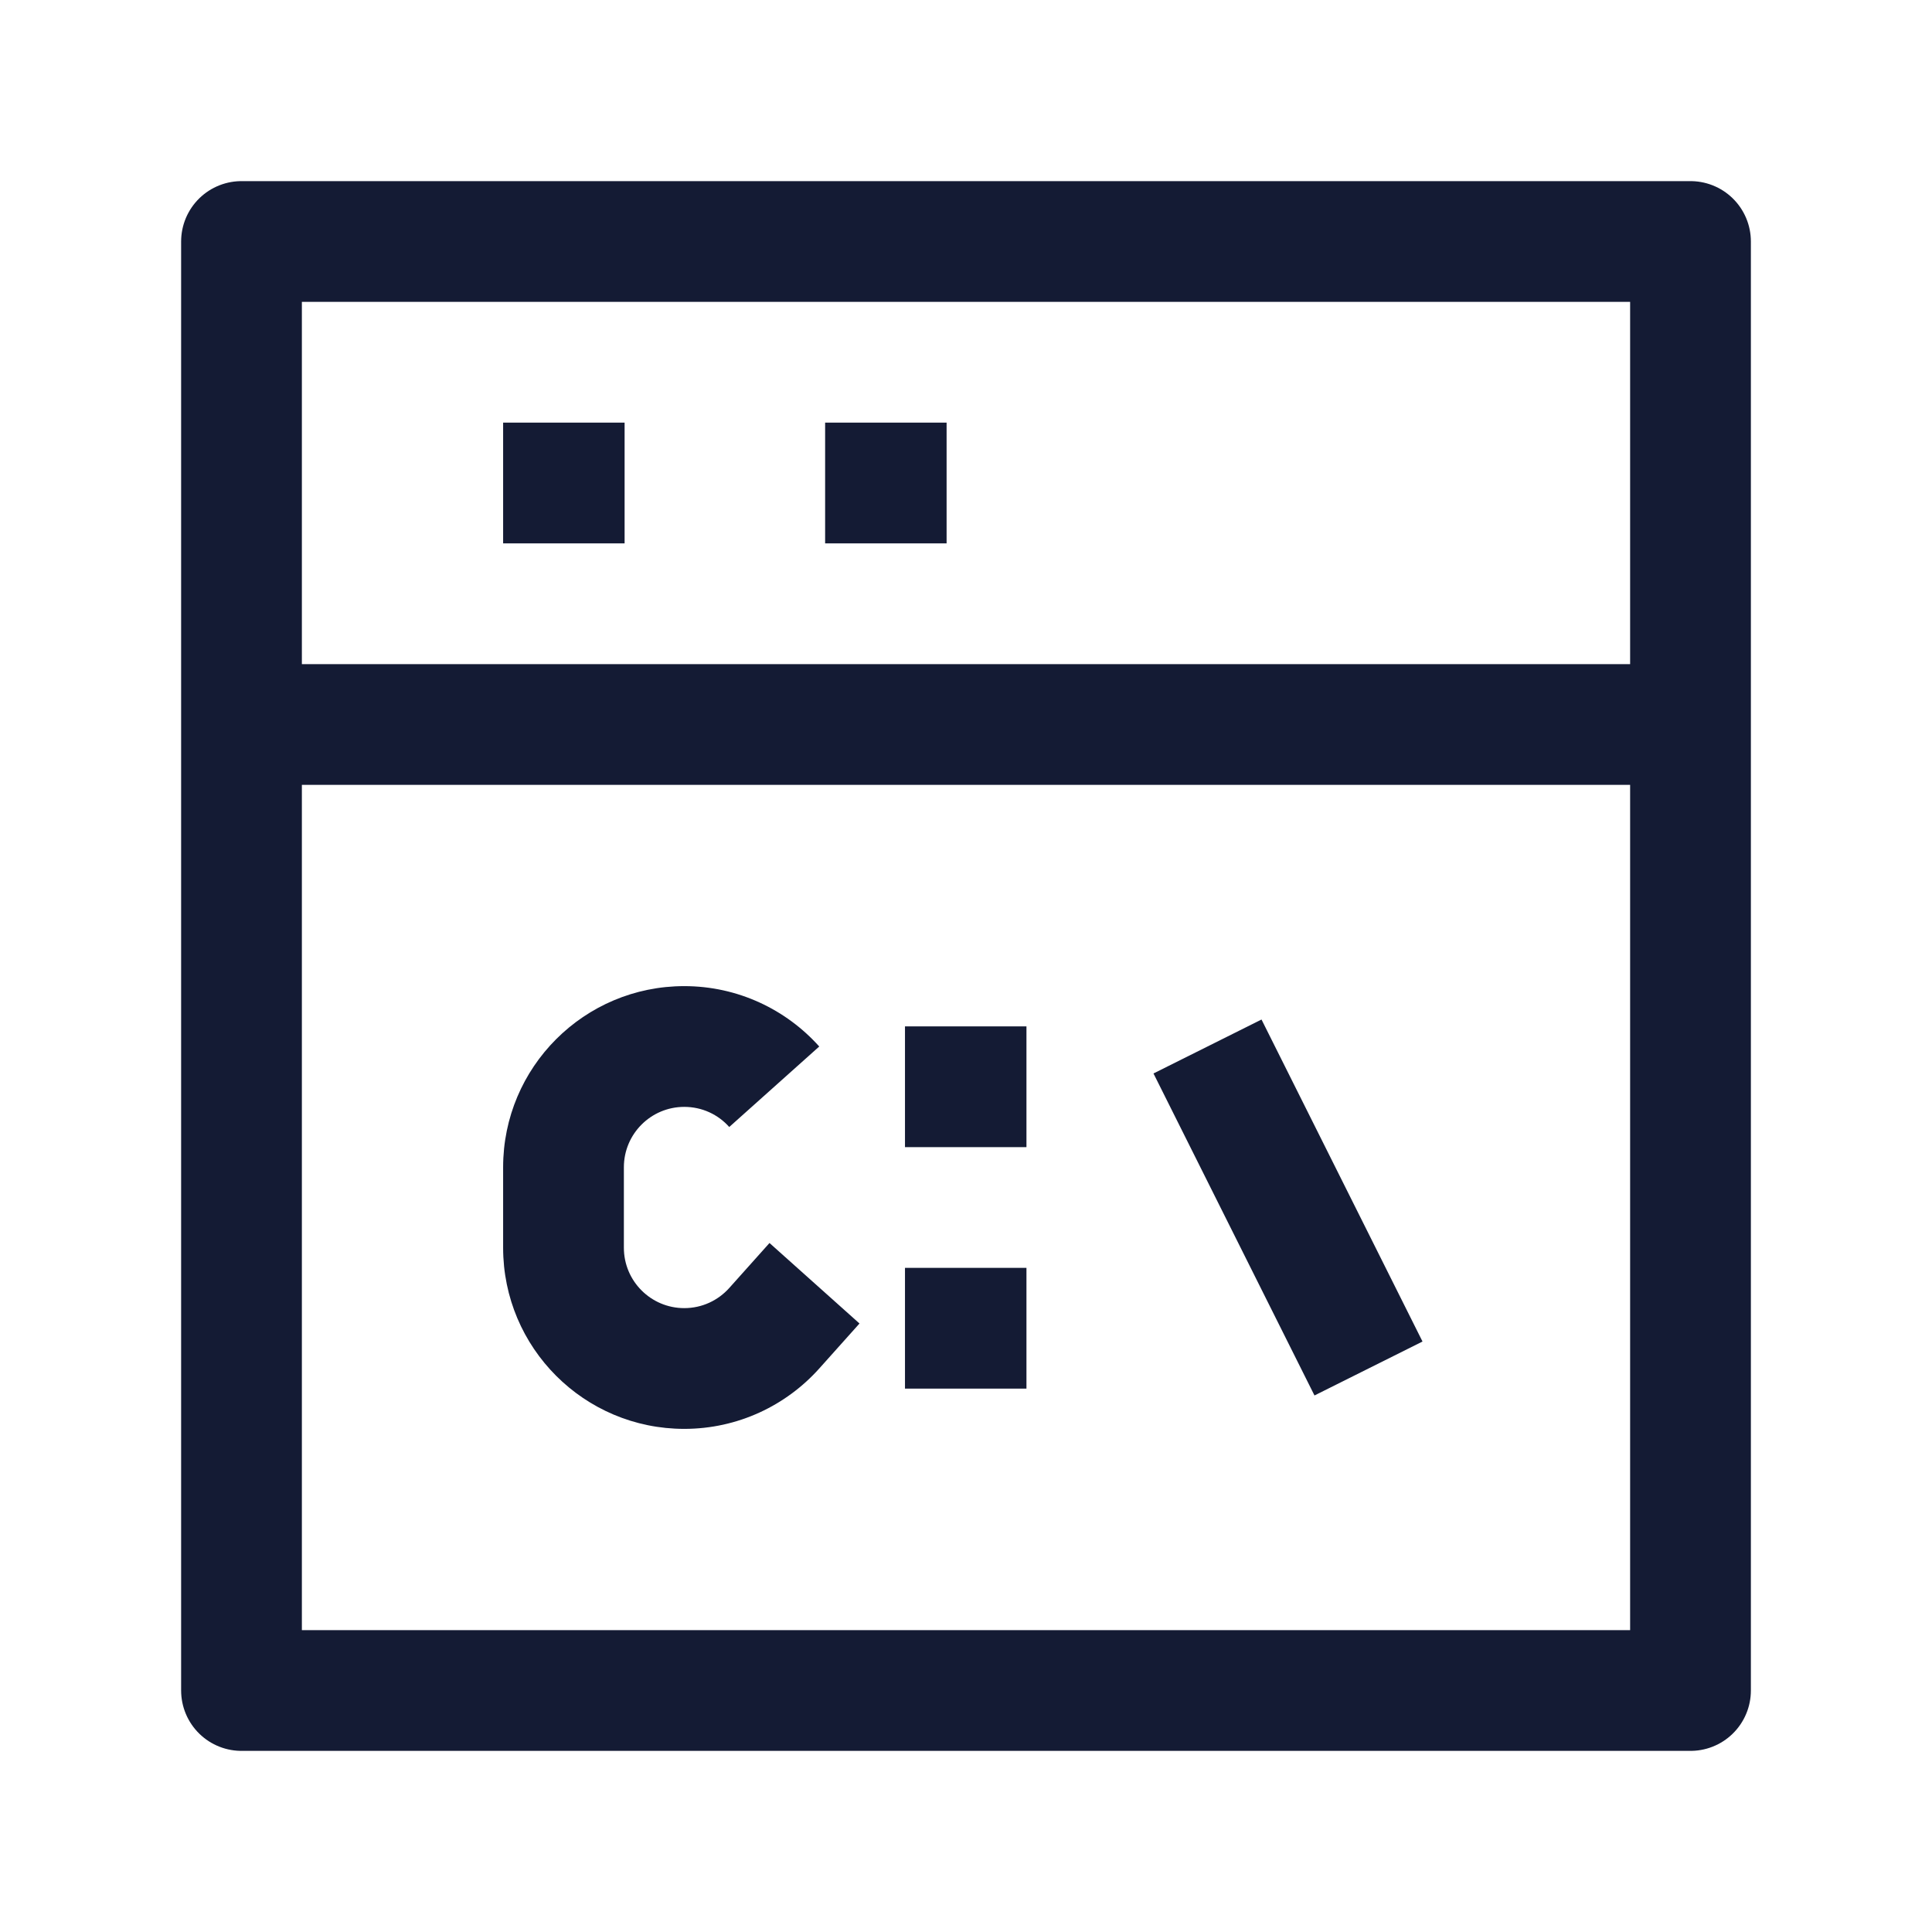 <svg width="24" height="24" viewBox="0 0 24 24" fill="none" xmlns="http://www.w3.org/2000/svg">
<path d="M3 3V21L21 21V3H3Z" stroke="#141B34" stroke-width="1.5" stroke-linejoin="round"/>
<path d="M7 6H7.009M11 6H11.009" stroke="#141B34" stroke-width="1.5" stroke-linecap="square" stroke-linejoin="round"/>
<path d="M3 9H21" stroke="#141B34" stroke-width="1.5" stroke-linejoin="round"/>
<path d="M10.177 17L10.677 16.441L9.559 15.441L9.059 16L10.177 17ZM11.992 12.75H11.242V14.25H11.992V12.75ZM12.001 14.25H12.751V12.75H12.001V14.25ZM11.992 15.75H11.242V17.25H11.992V15.75ZM12.001 17.25H12.751V15.75H12.001V17.25ZM6.25 14.5V15.5H7.75V14.5H6.25ZM6.25 15.5C6.25 16.743 7.257 17.75 8.5 17.75V16.25C8.086 16.25 7.75 15.914 7.75 15.5H6.25ZM7.75 14.5C7.75 14.086 8.086 13.75 8.5 13.75V12.25C7.257 12.25 6.25 13.257 6.25 14.5H7.75ZM8.5 13.75C8.722 13.75 8.921 13.845 9.059 14L10.177 13C9.766 12.541 9.166 12.25 8.5 12.25V13.75ZM8.5 17.75C9.166 17.75 9.766 17.459 10.177 17L9.059 16C8.921 16.154 8.722 16.25 8.5 16.25V17.75ZM14.329 13.335L16.329 17.335L17.671 16.665L15.671 12.665L14.329 13.335ZM11.992 14.25H12.001V12.75H11.992V14.25ZM11.992 17.25H12.001V15.75H11.992V17.25Z" fill="#141B34"/>
</svg>
